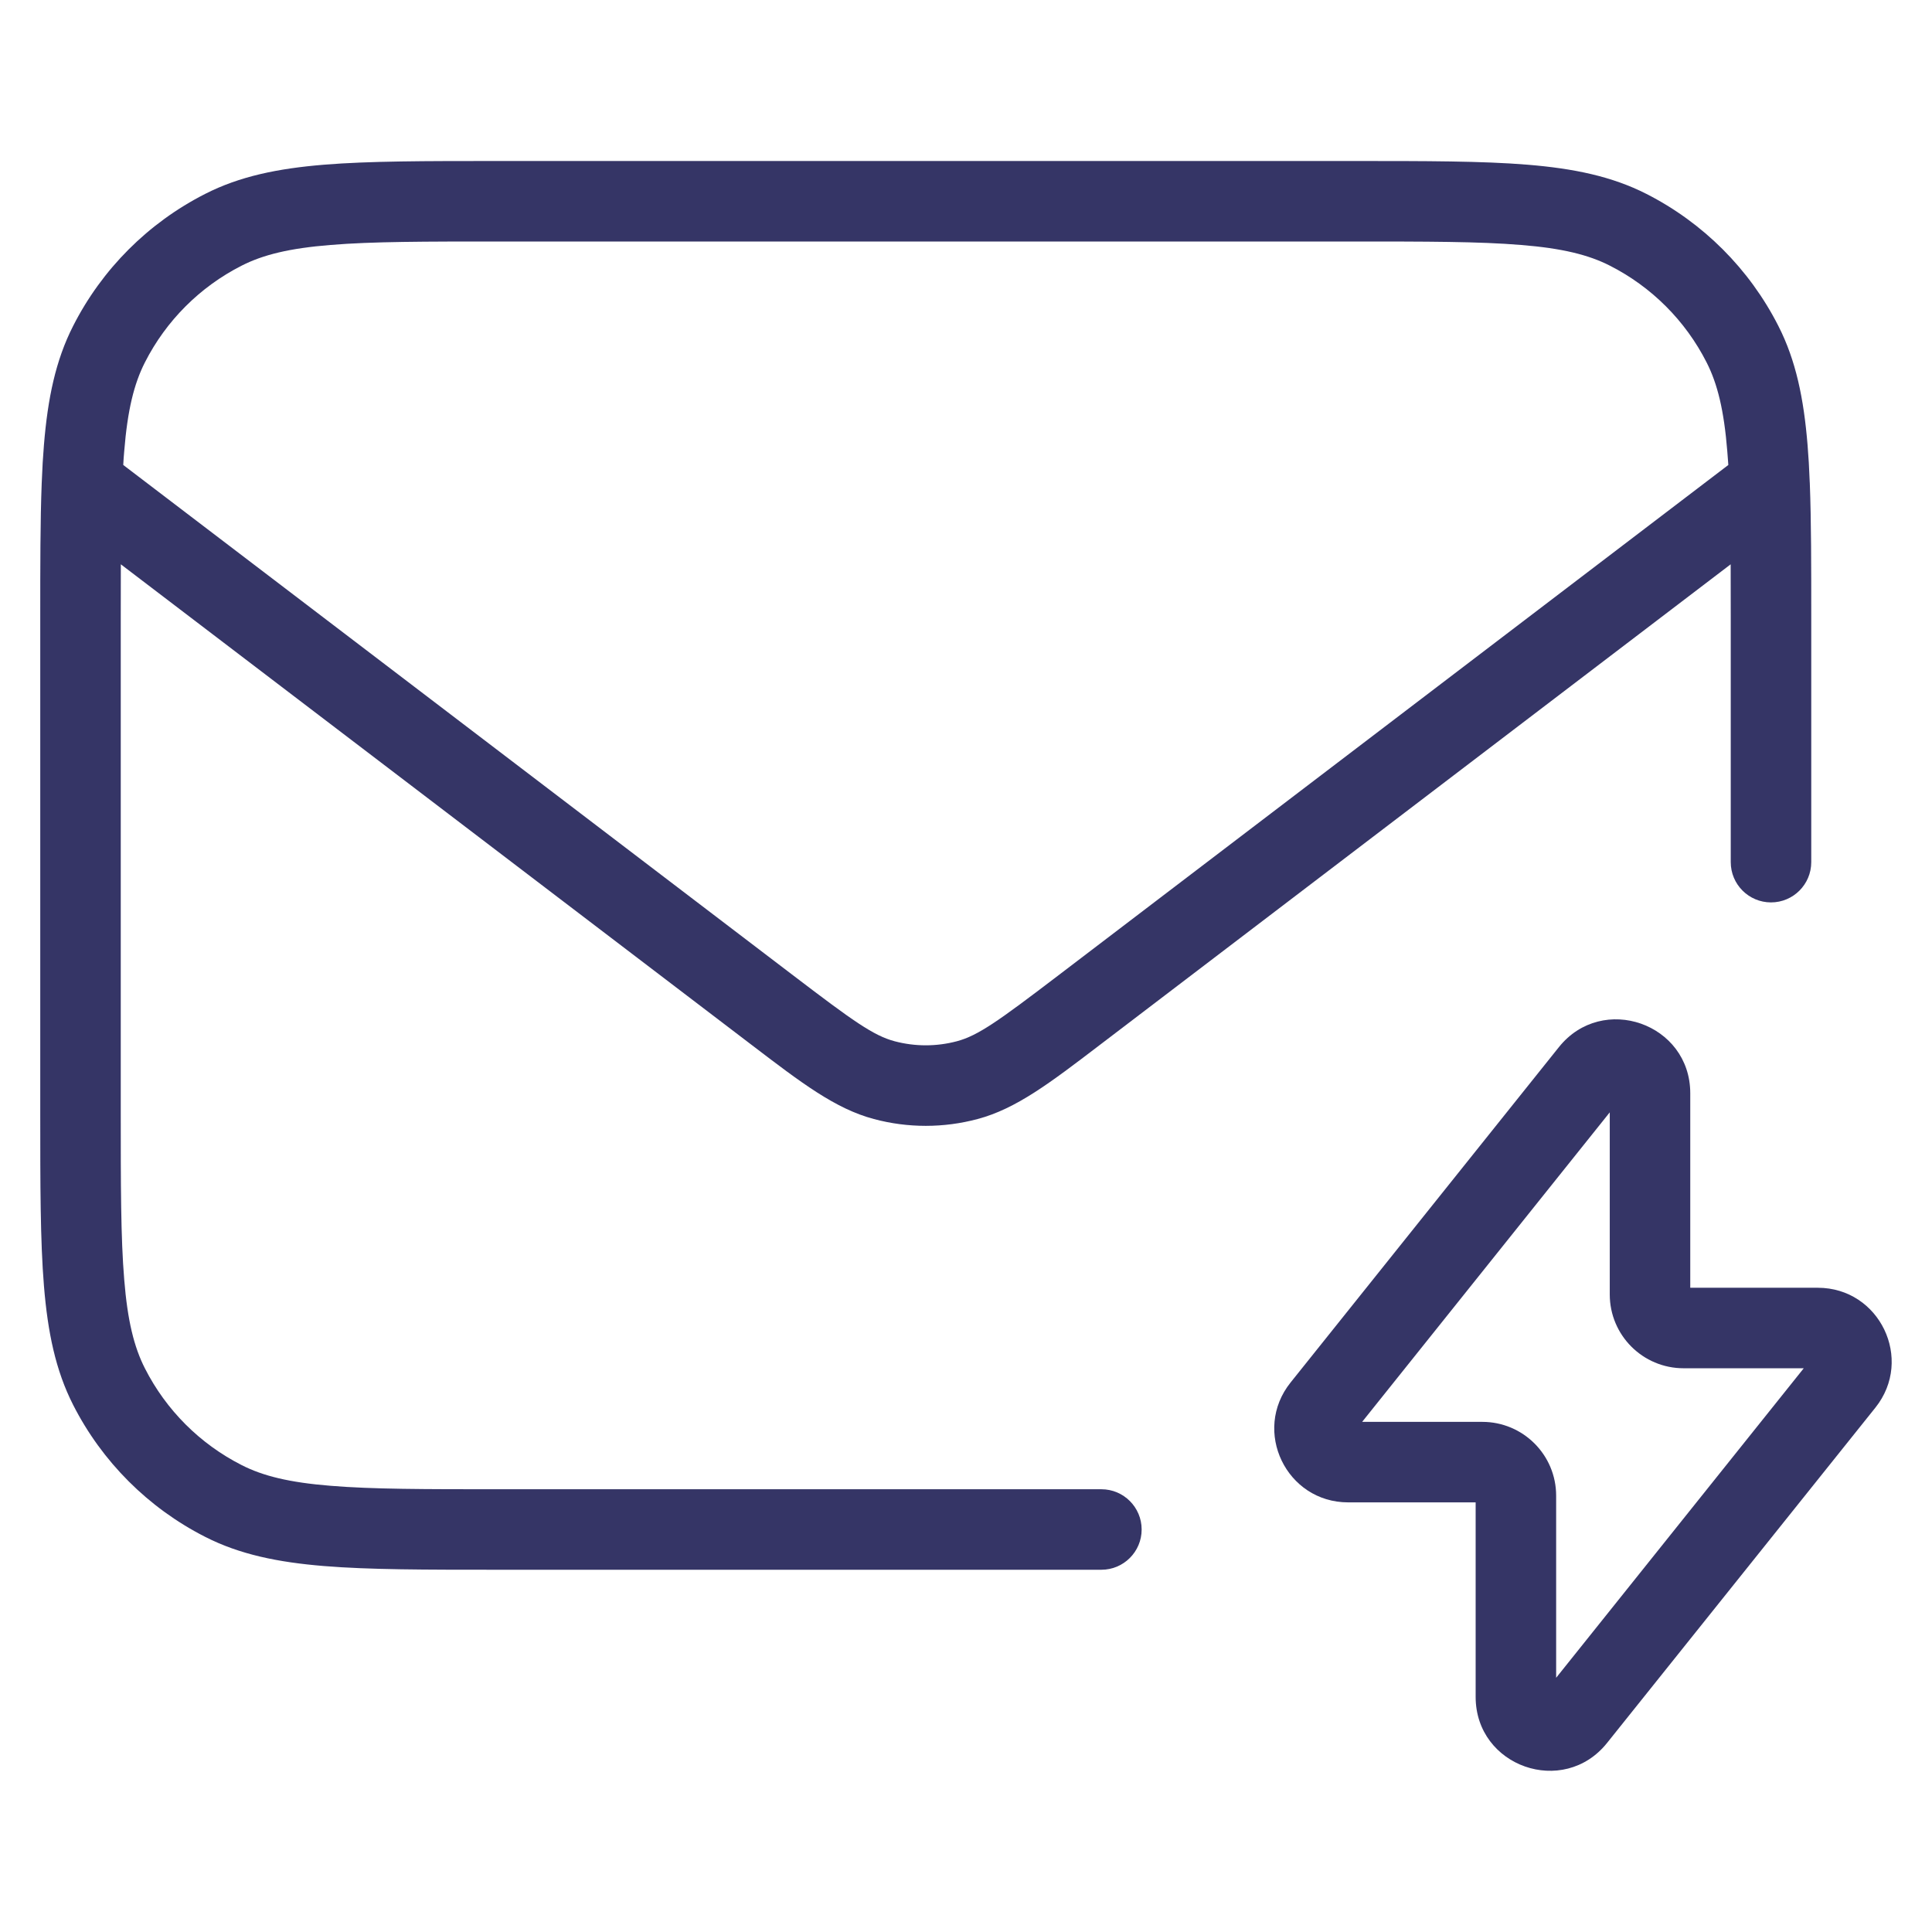 <svg width="24" height="24" viewBox="0 0 24 24" fill="none" xmlns="http://www.w3.org/2000/svg">
<path fill-rule="evenodd" clip-rule="evenodd" d="M6.178 2H16.822C17.713 2 18.413 2 18.975 2.046C19.548 2.093 20.023 2.19 20.453 2.409C21.158 2.768 21.732 3.342 22.091 4.048C22.31 4.477 22.407 4.952 22.454 5.525C22.466 5.669 22.475 5.823 22.481 5.986L22.482 6.001C22.5 6.471 22.5 7.022 22.5 7.677V10.71C22.5 10.986 22.276 11.21 22 11.21C21.724 11.21 21.5 10.986 21.5 10.71V7.7C21.5 7.452 21.5 7.223 21.499 7.01L13.658 12.984C13.046 13.451 12.623 13.774 12.144 13.901C11.722 14.014 11.278 14.014 10.856 13.901C10.377 13.774 9.954 13.451 9.342 12.984L1.501 7.01C1.5 7.223 1.5 7.452 1.5 7.7V13.8C1.5 14.718 1.5 15.377 1.543 15.894C1.584 16.405 1.665 16.733 1.8 16.998C2.063 17.516 2.484 17.937 3.002 18.2C3.267 18.335 3.595 18.416 4.106 18.457C4.623 18.5 5.282 18.5 6.2 18.5H13.682C13.958 18.5 14.182 18.724 14.182 19C14.182 19.276 13.958 19.5 13.682 19.5H6.178C5.286 19.5 4.587 19.5 4.025 19.454C3.452 19.407 2.977 19.31 2.548 19.091C1.842 18.732 1.268 18.158 0.909 17.453C0.69 17.023 0.593 16.548 0.546 15.975C0.5 15.413 0.5 14.713 0.5 13.822V7.678C0.5 7.024 0.5 6.473 0.518 6.004C0.518 5.997 0.519 5.99 0.519 5.984C0.525 5.821 0.534 5.668 0.546 5.525C0.593 4.952 0.69 4.477 0.909 4.048C1.268 3.342 1.842 2.768 2.548 2.409C2.977 2.19 3.452 2.093 4.025 2.046C4.587 2 5.286 2 6.178 2ZM21.457 5.606C21.462 5.661 21.466 5.717 21.47 5.776L13.136 12.125C12.406 12.681 12.15 12.865 11.886 12.935C11.633 13.002 11.367 13.002 11.114 12.935C10.85 12.865 10.594 12.681 9.864 12.125L1.531 5.776C1.534 5.717 1.538 5.661 1.543 5.606C1.584 5.095 1.665 4.767 1.8 4.502C2.063 3.984 2.484 3.563 3.002 3.3C3.267 3.165 3.595 3.084 4.106 3.043C4.623 3 5.282 3 6.2 3H16.8C17.718 3 18.377 3 18.894 3.043C19.405 3.084 19.733 3.165 19.998 3.3C20.516 3.563 20.937 3.984 21.2 4.502C21.335 4.767 21.416 5.095 21.457 5.606Z" fill="#353566"/>
<path fill-rule="evenodd" clip-rule="evenodd" d="M20.997 13.581C20.997 12.714 19.906 12.332 19.365 13.008L16.032 17.174C15.551 17.775 15.979 18.663 16.747 18.663H18.331V21.079C18.331 21.946 19.422 22.328 19.963 21.652L23.297 17.486C23.777 16.885 23.349 15.997 22.581 15.997H20.997V13.581ZM16.921 17.663L19.997 13.818V16.08C19.997 16.587 20.408 16.997 20.914 16.997H22.407L19.331 20.842V18.58C19.331 18.073 18.92 17.663 18.414 17.663H16.921Z" fill="#353566"/>
</svg>

